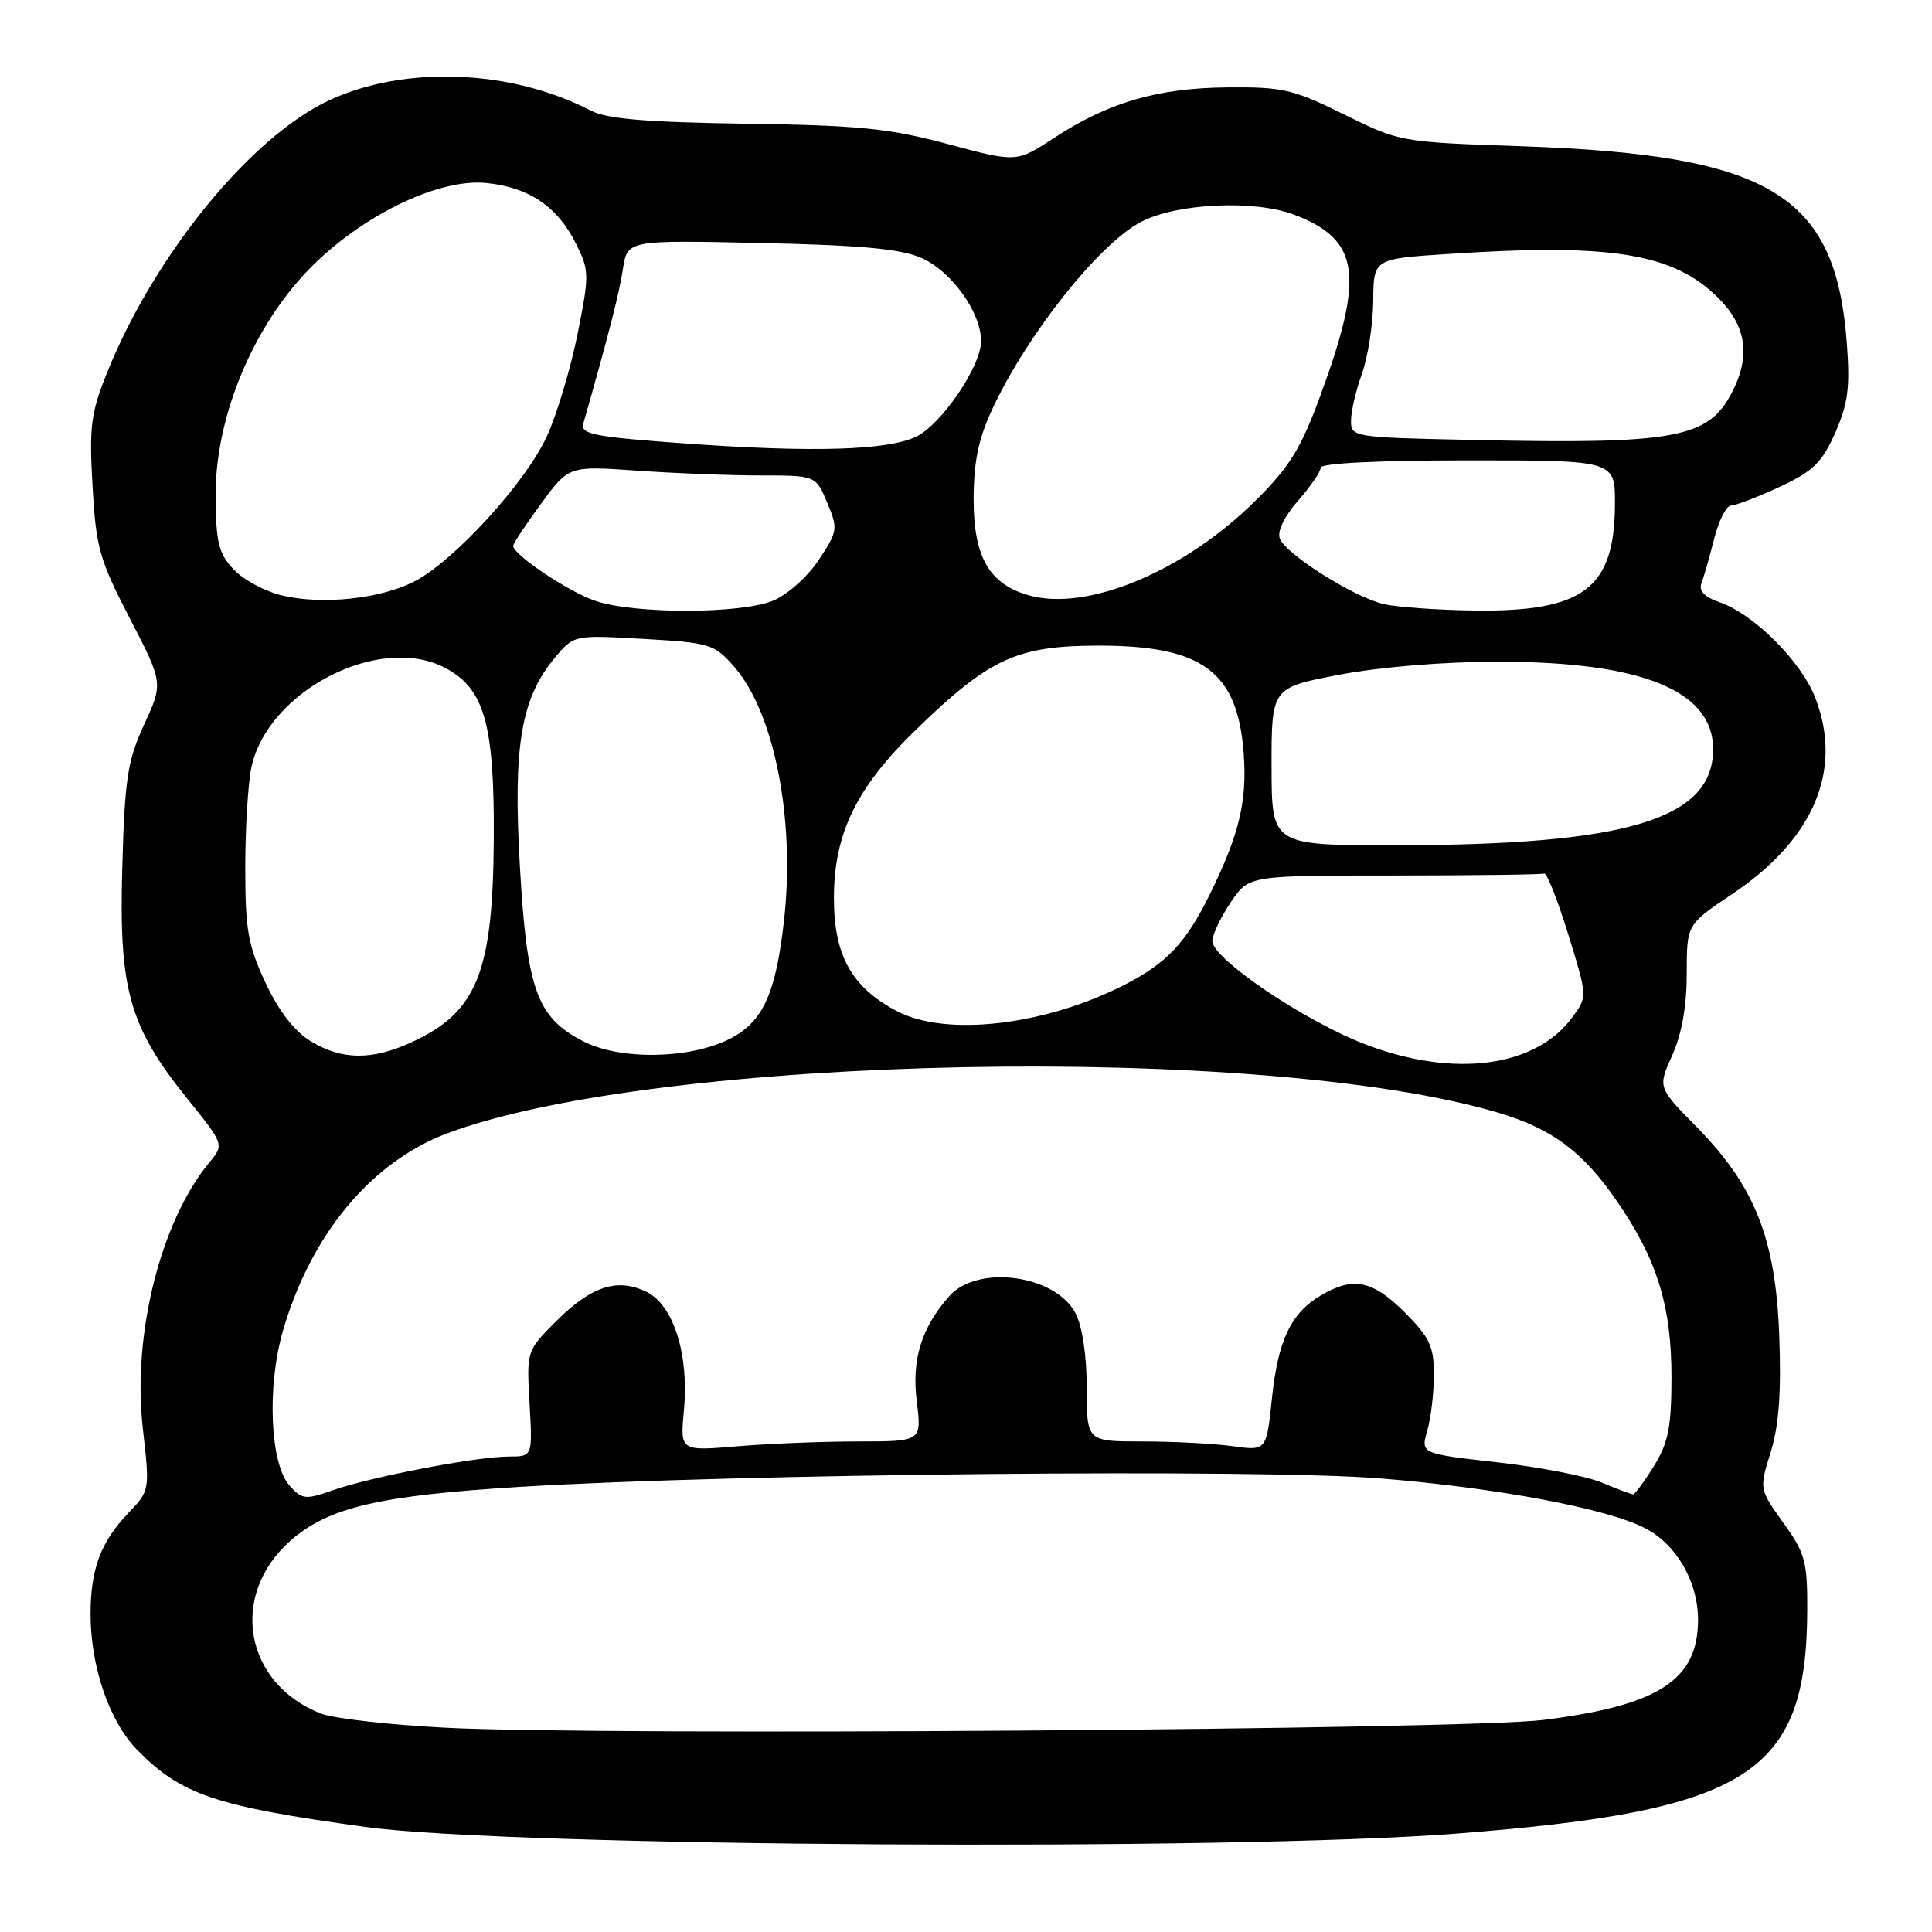 <?xml version="1.0" encoding="UTF-8" standalone="no"?>
<!DOCTYPE svg PUBLIC "-//W3C//DTD SVG 1.1//EN" "http://www.w3.org/Graphics/SVG/1.1/DTD/svg11.dtd" >
<svg xmlns="http://www.w3.org/2000/svg" xmlns:xlink="http://www.w3.org/1999/xlink" version="1.1" viewBox="0 0 256 256">
 <g >
 <path fill="currentColor"
d=" M 193.00 242.96 C 231.76 239.94 239.39 235.08 239.47 213.36 C 239.50 206.91 239.19 205.80 236.30 201.77 C 233.10 197.31 233.10 197.31 234.63 192.41 C 235.72 188.88 236.04 184.54 235.76 176.99 C 235.28 164.09 232.54 157.18 224.78 149.29 C 219.66 144.09 219.66 144.09 221.58 139.83 C 222.84 137.02 223.50 133.33 223.50 129.03 C 223.50 122.50 223.50 122.50 229.48 118.50 C 240.31 111.26 244.22 102.10 240.57 92.55 C 238.71 87.67 232.45 81.40 227.84 79.79 C 225.81 79.09 225.06 78.29 225.46 77.25 C 225.78 76.42 226.53 73.78 227.14 71.37 C 227.74 68.97 228.75 67.00 229.37 66.99 C 229.99 66.98 232.88 65.87 235.80 64.52 C 240.26 62.44 241.42 61.31 243.18 57.34 C 244.89 53.45 245.16 51.35 244.71 45.39 C 243.23 25.75 234.58 20.52 201.67 19.38 C 185.55 18.83 185.48 18.81 178.09 15.16 C 171.33 11.82 169.96 11.51 162.59 11.58 C 153.33 11.67 146.84 13.57 139.60 18.32 C 134.69 21.53 134.69 21.53 125.60 19.09 C 117.84 17.01 113.89 16.61 98.83 16.39 C 85.64 16.20 80.45 15.76 78.32 14.67 C 67.74 9.19 53.68 8.63 43.66 13.27 C 33.29 18.07 20.53 33.69 14.23 49.27 C 12.03 54.73 11.81 56.46 12.26 64.41 C 12.72 72.57 13.17 74.16 17.20 81.94 C 21.63 90.51 21.63 90.51 19.10 96.00 C 16.89 100.82 16.53 103.16 16.20 115.00 C 15.74 131.14 17.12 136.02 24.85 145.62 C 29.71 151.65 29.71 151.65 27.71 154.07 C 21.26 161.90 17.52 176.88 18.92 189.23 C 19.86 197.50 19.86 197.50 16.99 200.50 C 13.34 204.32 12.00 207.91 12.00 213.88 C 12.00 220.85 14.49 228.10 18.17 231.86 C 24.00 237.82 28.54 239.35 48.50 242.09 C 67.73 244.72 162.98 245.29 193.00 242.96 Z  M 59.00 228.93 C 51.58 228.55 44.15 227.70 42.50 227.05 C 32.34 223.04 30.31 211.33 38.52 204.12 C 43.52 199.73 50.28 198.15 69.00 197.01 C 97.23 195.28 166.86 194.60 182.92 195.90 C 198.36 197.14 212.93 199.88 217.98 202.49 C 222.14 204.64 224.99 209.56 225.00 214.62 C 225.00 222.61 219.80 225.99 204.50 227.90 C 194.10 229.20 79.95 230.01 59.00 228.93 Z  M 38.38 196.87 C 35.79 194.00 35.34 183.80 37.48 176.38 C 41.17 163.59 49.19 153.94 59.30 150.16 C 87.21 139.72 167.44 138.16 198.59 147.46 C 205.63 149.56 209.69 152.57 214.14 159.00 C 219.56 166.82 221.48 172.99 221.48 182.50 C 221.47 189.12 221.07 191.15 219.16 194.25 C 217.88 196.31 216.63 198.00 216.39 198.00 C 216.14 198.00 214.26 197.30 212.22 196.44 C 210.17 195.59 203.94 194.38 198.37 193.76 C 188.25 192.62 188.25 192.62 189.12 189.57 C 189.61 187.89 190.00 184.54 190.00 182.14 C 190.00 178.39 189.44 177.21 186.12 173.88 C 181.87 169.64 179.30 169.12 175.04 171.64 C 171.04 174.00 169.34 177.59 168.53 185.37 C 167.81 192.25 167.81 192.25 163.27 191.62 C 160.77 191.28 155.41 191.00 151.36 191.00 C 144.00 191.00 144.00 191.00 144.00 183.95 C 144.00 179.68 143.42 175.77 142.52 174.03 C 139.86 168.90 129.50 167.50 125.76 171.77 C 122.08 175.96 120.79 180.16 121.47 185.64 C 122.14 191.00 122.14 191.00 113.72 191.00 C 109.09 191.00 101.88 191.29 97.71 191.64 C 90.12 192.28 90.12 192.28 90.62 186.89 C 91.32 179.46 89.24 172.89 85.63 171.16 C 81.78 169.30 78.34 170.43 73.70 175.06 C 69.77 178.99 69.77 178.99 70.17 186.00 C 70.57 193.00 70.57 193.00 67.39 193.00 C 63.20 193.00 49.10 195.70 44.12 197.46 C 40.47 198.74 40.04 198.70 38.38 196.87 Z  M 181.00 138.41 C 172.80 135.29 160.45 126.92 160.64 124.62 C 160.72 123.69 161.85 121.37 163.14 119.47 C 165.50 116.01 165.50 116.01 184.75 116.01 C 195.34 116.00 204.28 115.89 204.62 115.75 C 204.95 115.61 206.38 119.23 207.79 123.78 C 210.35 132.06 210.35 132.06 208.35 134.78 C 203.48 141.43 192.68 142.86 181.00 138.41 Z  M 41.18 137.97 C 39.00 136.64 36.95 133.99 35.18 130.22 C 32.86 125.27 32.50 123.22 32.50 115.00 C 32.50 109.78 32.86 103.79 33.31 101.69 C 35.45 91.58 50.20 83.95 58.91 88.46 C 64.16 91.17 65.51 95.84 65.43 111.00 C 65.33 128.90 63.23 134.11 54.50 138.12 C 49.29 140.51 45.28 140.47 41.18 137.97 Z  M 77.33 138.00 C 71.12 134.83 69.81 131.20 68.87 114.50 C 67.98 98.75 69.06 92.46 73.54 87.13 C 76.06 84.13 76.06 84.13 85.28 84.66 C 94.05 85.16 94.63 85.34 97.23 88.28 C 102.59 94.36 105.39 108.52 103.89 121.94 C 102.80 131.64 101.11 135.37 96.78 137.61 C 91.53 140.33 82.26 140.51 77.33 138.00 Z  M 118.83 133.97 C 112.84 130.81 110.50 126.61 110.50 119.00 C 110.50 110.46 113.49 104.33 121.37 96.69 C 131.09 87.25 134.74 85.57 145.46 85.55 C 159.35 85.52 164.01 88.97 164.80 99.88 C 165.26 106.21 164.21 110.56 160.31 118.50 C 157.15 124.93 154.58 127.65 148.93 130.53 C 138.35 135.91 125.32 137.40 118.83 133.97 Z  M 168.49 101.56 C 168.48 91.12 168.48 91.12 177.49 89.40 C 182.87 88.38 191.34 87.68 198.50 87.68 C 217.56 87.68 227.00 91.51 227.00 99.27 C 227.00 108.56 215.56 112.00 184.68 112.00 C 168.50 112.00 168.50 112.00 168.49 101.56 Z  M 78.75 79.57 C 75.12 78.28 68.00 73.48 68.00 72.33 C 68.00 72.02 69.66 69.51 71.69 66.75 C 75.37 61.73 75.37 61.73 84.34 62.36 C 89.27 62.71 96.64 63.00 100.70 63.00 C 108.10 63.00 108.10 63.00 109.61 66.61 C 111.06 70.07 111.01 70.39 108.49 74.19 C 107.04 76.39 104.35 78.79 102.47 79.58 C 98.15 81.38 83.81 81.38 78.75 79.57 Z  M 183.30 80.03 C 179.30 79.08 170.38 73.43 169.58 71.35 C 169.22 70.41 170.18 68.42 171.99 66.36 C 173.65 64.47 175.00 62.50 175.00 61.97 C 175.00 61.38 182.64 61.00 194.50 61.00 C 214.00 61.00 214.00 61.00 213.99 66.75 C 213.96 77.94 209.88 81.06 195.50 80.90 C 190.55 80.84 185.06 80.45 183.30 80.03 Z  M 37.40 78.91 C 35.14 78.38 32.24 76.82 30.96 75.45 C 28.97 73.34 28.61 71.90 28.57 65.73 C 28.50 55.81 33.07 44.27 40.16 36.51 C 47.06 28.97 57.94 23.51 64.58 24.26 C 70.23 24.89 73.89 27.41 76.34 32.33 C 78.09 35.85 78.10 36.41 76.53 44.26 C 75.62 48.79 73.80 54.88 72.48 57.78 C 69.71 63.89 60.14 74.37 54.90 77.05 C 50.37 79.36 42.74 80.17 37.40 78.91 Z  M 136.31 78.88 C 131.06 77.39 129.00 73.78 129.01 66.12 C 129.02 61.21 129.65 58.14 131.47 54.24 C 136.10 44.29 145.66 32.26 151.23 29.38 C 156.00 26.92 166.26 26.45 171.52 28.46 C 180.14 31.75 180.83 36.40 175.04 52.19 C 172.38 59.45 170.94 61.80 166.32 66.38 C 156.92 75.71 144.03 81.08 136.31 78.88 Z  M 91.16 58.79 C 78.67 57.89 76.89 57.55 77.29 56.13 C 80.57 44.65 82.06 38.85 82.54 35.65 C 83.13 31.81 83.13 31.81 100.81 32.20 C 114.14 32.49 119.39 32.98 122.10 34.18 C 126.08 35.94 130.00 41.40 130.00 45.20 C 130.00 48.56 124.65 56.39 121.30 57.91 C 117.41 59.68 107.68 59.96 91.16 58.79 Z  M 195.25 58.30 C 179.22 57.96 179.00 57.92 179.02 55.73 C 179.02 54.50 179.68 51.70 180.47 49.50 C 181.26 47.30 181.93 42.98 181.96 39.90 C 182.00 34.30 182.00 34.30 191.75 33.66 C 213.54 32.21 221.75 33.55 227.70 39.50 C 231.43 43.23 231.99 47.18 229.48 52.03 C 226.36 58.07 221.93 58.88 195.25 58.30 Z "/>
</g>
</svg>